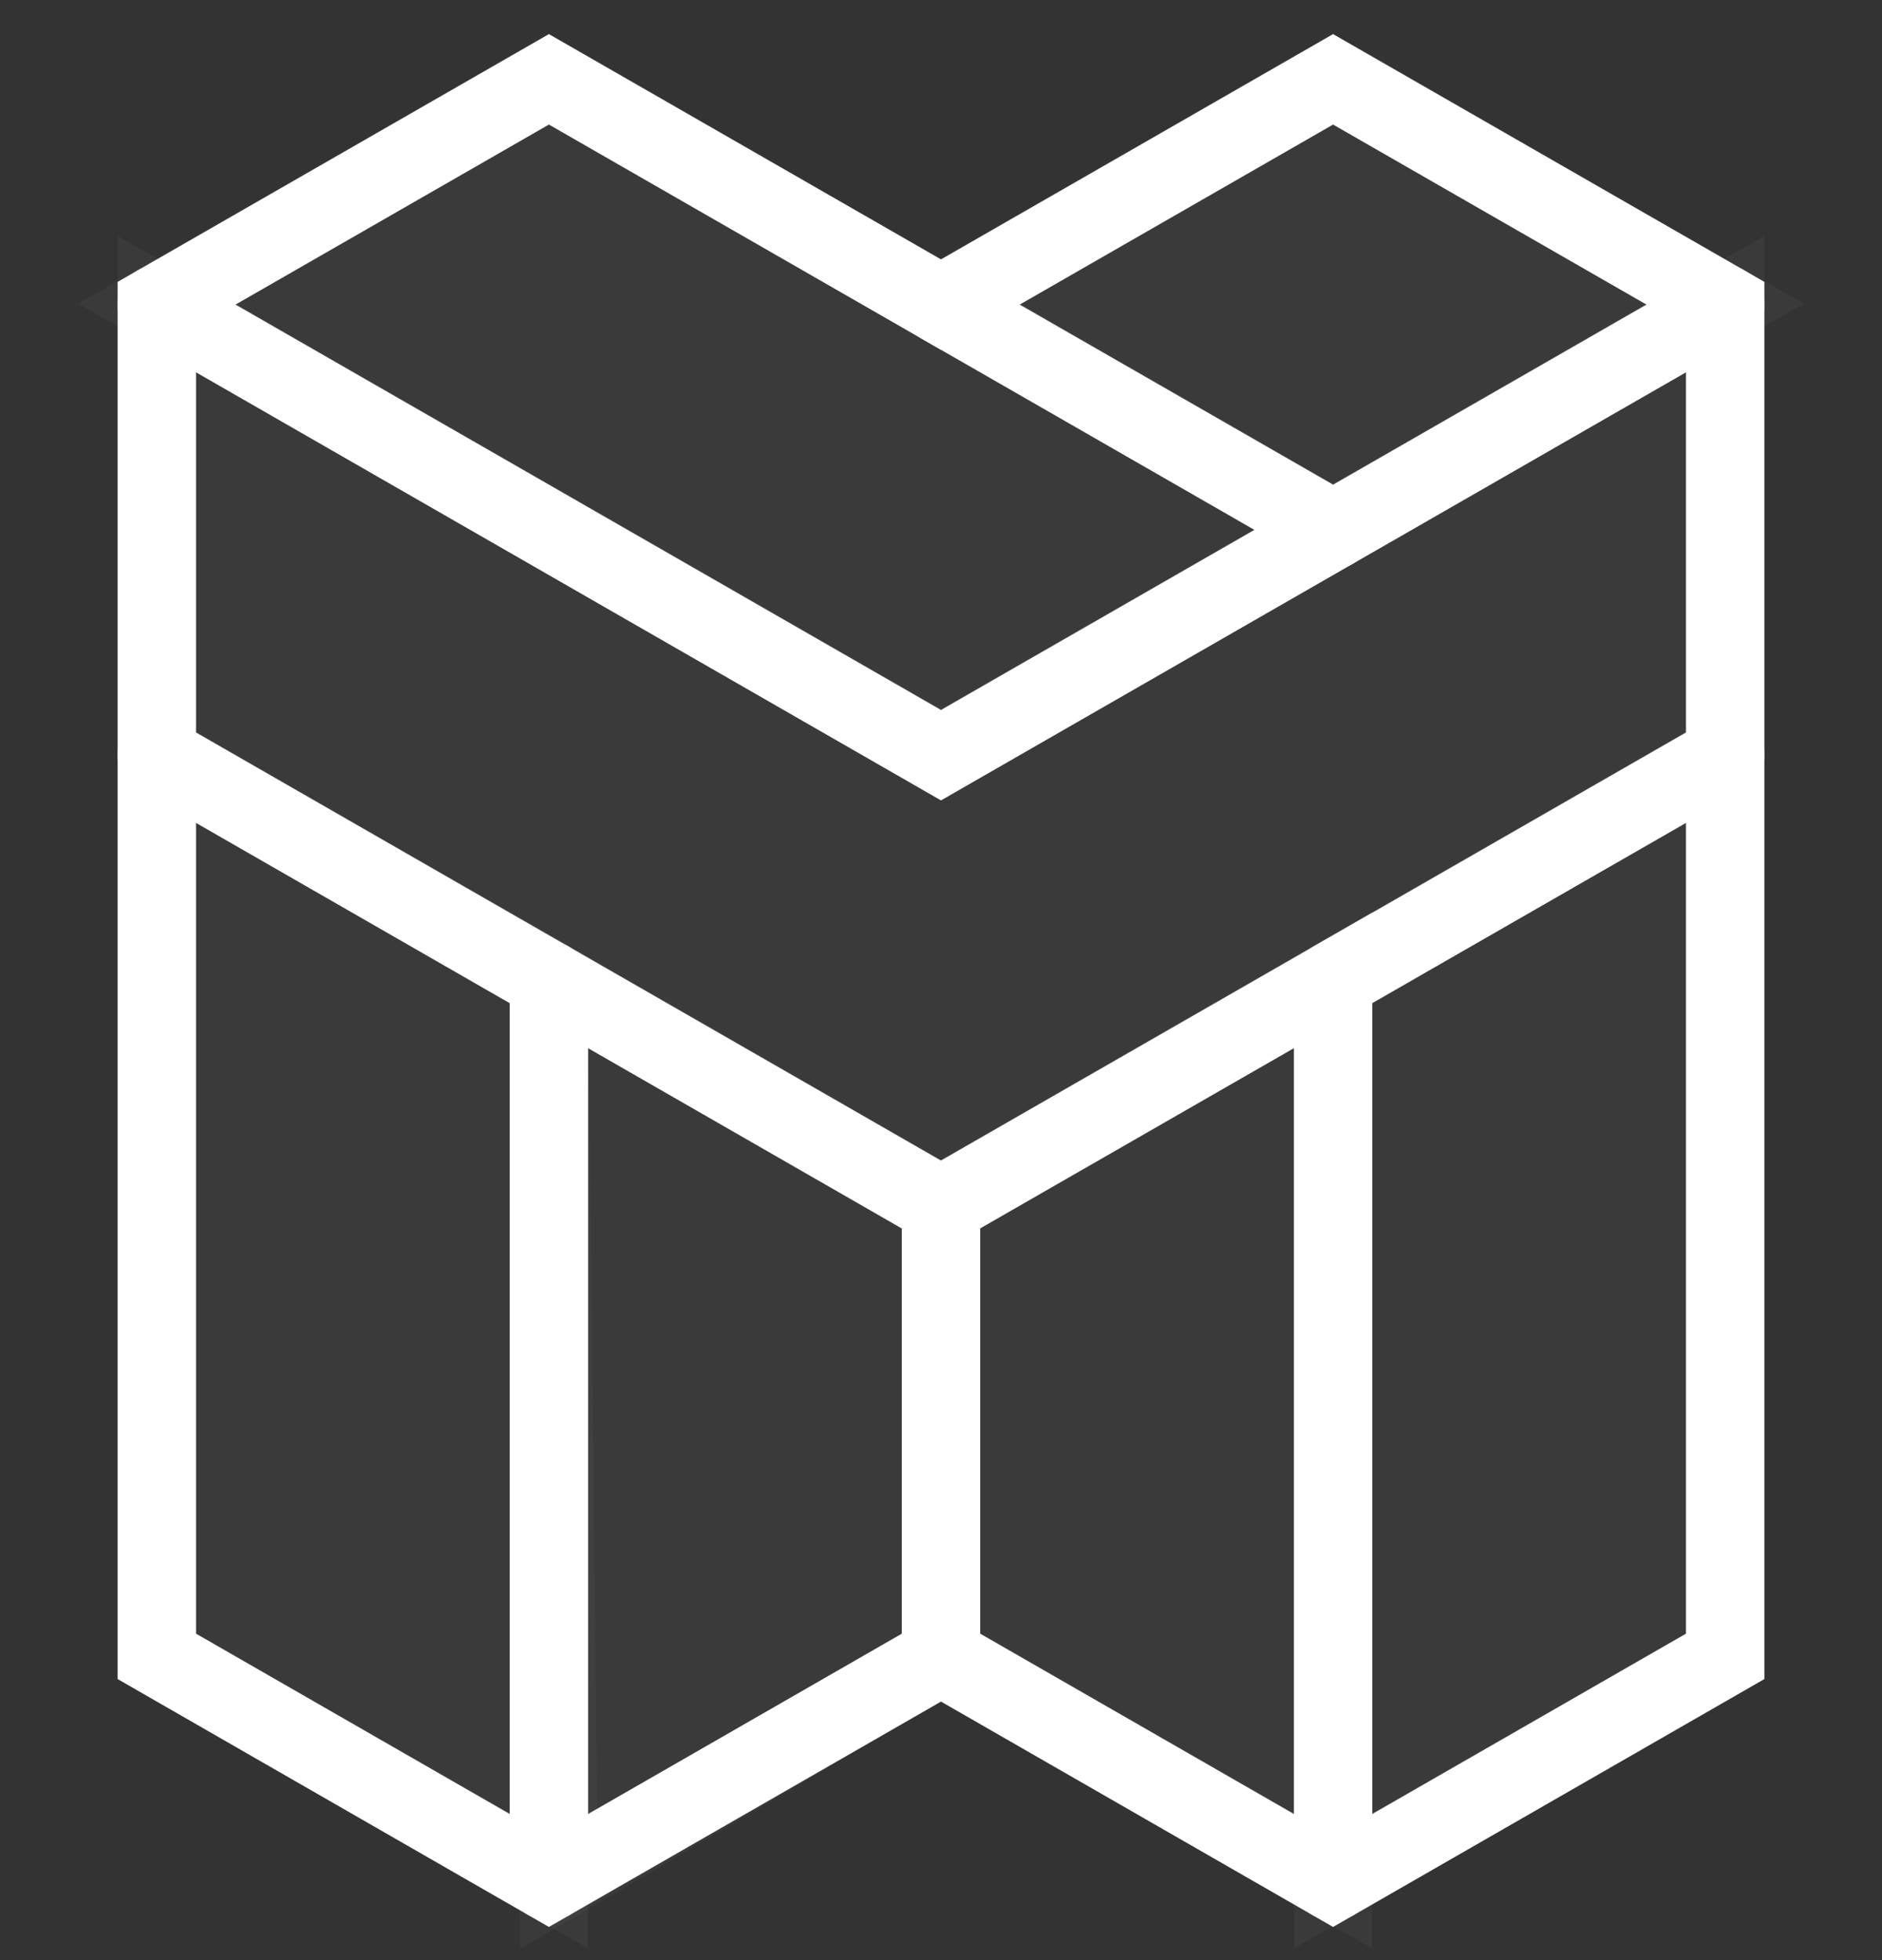 <svg width="24" height="25" viewBox="0 0 24 25" fill="none" xmlns="http://www.w3.org/2000/svg">
<rect x="0" y="0" width="24" height="25" fill="#333333" stroke="none"/>
<g opacity="0.19">
<path opacity="0.19" d="M0 -3.41746e-08L10 5.747L20 -3.41746e-08V5.747L10 11.494L0 5.747V-3.41746e-08Z" transform="translate(2 3.874)" fill="white" stroke="white" stroke-miterlimit="3" stroke-linecap="square"/>
<path opacity="0.19" d="M0 -6.83492e-08V11.494L5 14.367V2.873L0 -6.83492e-08Z" transform="translate(2 9.621)" fill="white" stroke="white" stroke-miterlimit="3" stroke-linecap="square"/>
<path opacity="0.19" d="M5 -6.83492e-08V11.494L0 14.367V2.873L5 -6.83492e-08Z" transform="translate(17 9.621)" fill="white" stroke="white" stroke-miterlimit="3" stroke-linecap="square"/>
<path opacity="0.19" d="M0.124 11.493L5 8.62V2.873L0 1.51887e-07L0.124 11.493Z" transform="translate(7 12.494)" fill="white" stroke="white" stroke-miterlimit="3" stroke-linecap="square"/>
<path opacity="0.19" d="M0 2.873L5 -1.70873e-08L15 5.747L10 8.62L0 2.873Z" transform="translate(2 1)" fill="white" stroke="white" stroke-miterlimit="3" stroke-linecap="square"/>
<path opacity="0.19" d="M5 11.494L0 8.62V2.873L5 1.51887e-07V11.494Z" transform="translate(12 12.494)" fill="white" stroke="white" stroke-miterlimit="3" stroke-linecap="square"/>
<path opacity="0.19" d="M10 2.873L5 -1.70873e-08L0 2.873L5 5.747L10 2.873Z" transform="translate(12 1)" fill="white" stroke="white" stroke-miterlimit="3" stroke-linecap="square"/>
</g>
<path d="M0 20.114V2.873L5 -3.41746e-08L10 2.873L15 -3.41746e-08L20 2.873V20.114L15 22.988L10 20.114L5 22.988L0 20.114Z" transform="translate(2 1.012)" stroke="white" stroke-miterlimit="3" stroke-linecap="round"/>
<path d="M0 2.873L5 3.72123e-07V11.494" transform="translate(12 12.505)" stroke="white" stroke-miterlimit="3" stroke-linecap="round"/>
<path d="M0 2.873L5 1.51887e-07" transform="translate(17 9.632)" stroke="white" stroke-miterlimit="3" stroke-linecap="round"/>
<path d="M0 1.51887e-07L10 5.747" transform="translate(2 9.632)" stroke="white" stroke-miterlimit="3" stroke-linecap="round"/>
<path d="M0 5.9236e-07V5.747" transform="translate(12 15.379)" stroke="white" stroke-miterlimit="3" stroke-linecap="round"/>
<path d="M0 3.72123e-07V11.494" transform="translate(7 12.505)" stroke="white" stroke-miterlimit="3" stroke-linecap="round"/>
<path d="M0 1.86062e-07L10 5.747L20 1.86062e-07" transform="translate(2 3.885)" stroke="white" stroke-miterlimit="3" stroke-linecap="round"/>
<path d="M0 1.86062e-07L5 2.873" transform="translate(12 3.885)" stroke="white" stroke-miterlimit="3" stroke-linecap="round"/>
</svg>
